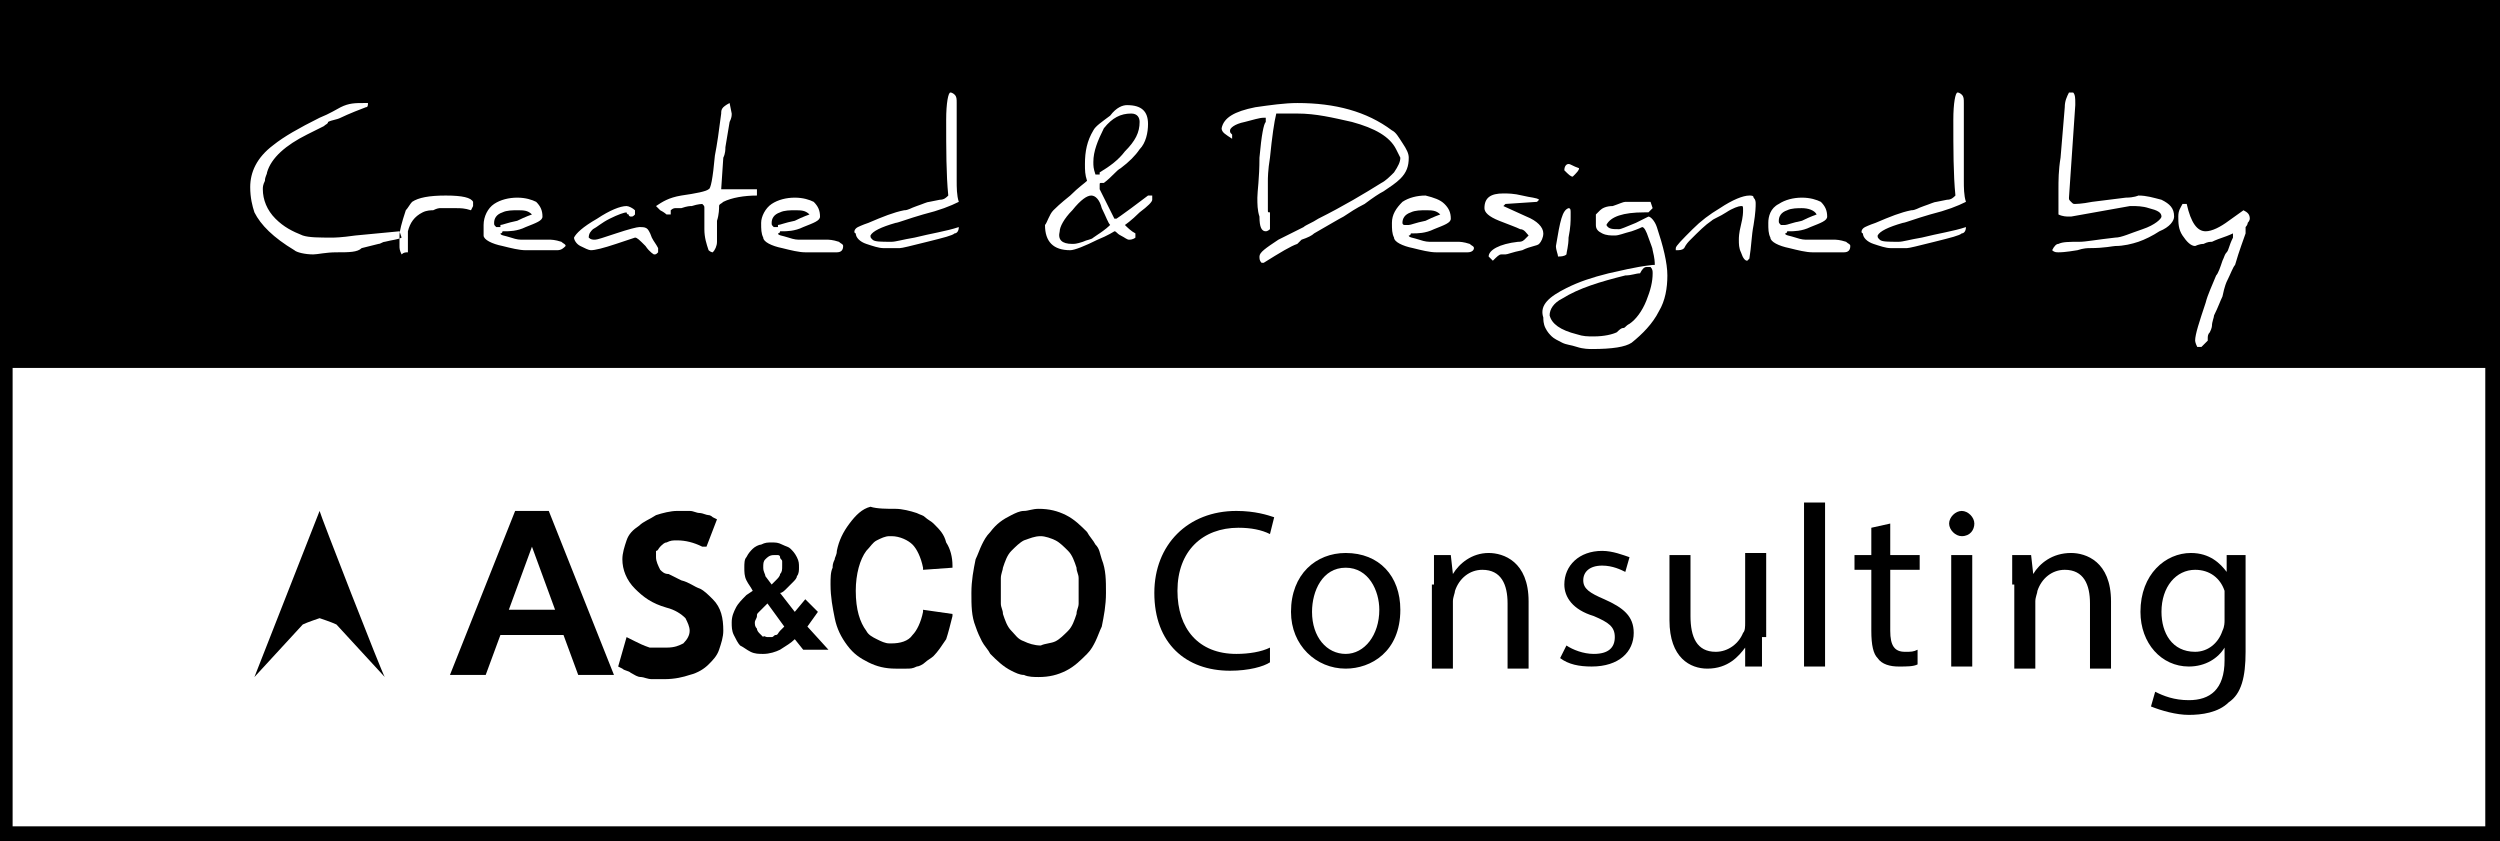 
<svg version="1.1" class="icon-AsCoConsulting" xmlns="http://www.w3.org/2000/svg" xmlns:xlink="http://www.w3.org/1999/xlink" x="0px" y="0px"
	 viewBox="0 0 118.9 40"  xml:space="preserve">

<g>
	<g>
		<g>
			<path class='svg-color1' d="M29.2,32.1h-1.7l-0.7-1.9h-1.5h-1.5l-0.7,1.9h-1.7l3.1-7.8h0.8h0.8L29.2,32.1z M26.4,29l-1.1-3l-1.1,3h1.1
				H26.4z"/>
			<path class='svg-color1'  d="M31.7,30.8c0.4,0,0.6-0.1,0.8-0.2c0.2-0.2,0.3-0.4,0.3-0.6c0-0.2-0.1-0.4-0.2-0.6c-0.2-0.2-0.5-0.4-0.9-0.5
				c-0.7-0.2-1.1-0.5-1.5-0.9c-0.4-0.4-0.6-0.9-0.6-1.4c0-0.3,0.1-0.6,0.2-0.9c0.1-0.3,0.3-0.5,0.6-0.7c0.2-0.2,0.5-0.3,0.8-0.5
				c0.3-0.1,0.7-0.2,1-0.2c0.2,0,0.4,0,0.6,0c0.2,0,0.3,0.1,0.5,0.1c0.1,0,0.3,0.1,0.4,0.1c0.1,0,0.2,0.1,0.2,0.1l0.2,0.1l-0.5,1.3
				L33.4,26c-0.4-0.2-0.8-0.3-1.2-0.3c-0.2,0-0.3,0-0.5,0.1c-0.1,0-0.2,0.1-0.3,0.2c-0.1,0.1-0.1,0.2-0.2,0.2c0,0.1,0,0.2,0,0.3
				c0,0.2,0.1,0.4,0.2,0.6c0.1,0.1,0.2,0.2,0.4,0.2c0.2,0.1,0.4,0.2,0.6,0.3c0.4,0.1,0.6,0.3,0.9,0.4c0.2,0.1,0.4,0.3,0.6,0.5
				c0.4,0.4,0.5,0.9,0.5,1.5c0,0.3-0.1,0.6-0.2,0.9c-0.1,0.3-0.3,0.5-0.5,0.7c-0.2,0.2-0.5,0.4-0.9,0.5c-0.3,0.1-0.7,0.2-1.2,0.2
				c-0.2,0-0.4,0-0.6,0c-0.2,0-0.4-0.1-0.5-0.1c-0.2,0-0.3-0.1-0.5-0.2c-0.1-0.1-0.3-0.1-0.4-0.2l-0.2-0.1l0.4-1.4l0.4,0.2
				c0.2,0.1,0.4,0.2,0.7,0.3C31.2,30.8,31.4,30.8,31.7,30.8z"/>
			<path class='svg-color1'  d="M39.4,30.9h-1.2l-0.4-0.5c-0.2,0.2-0.4,0.3-0.7,0.5c-0.2,0.1-0.5,0.2-0.8,0.2c-0.2,0-0.4,0-0.6-0.1
				c-0.2-0.1-0.3-0.2-0.5-0.3c-0.1-0.1-0.2-0.3-0.3-0.5c-0.1-0.2-0.1-0.4-0.1-0.6c0-0.3,0.1-0.5,0.2-0.7c0.1-0.2,0.3-0.4,0.5-0.6
				l0.3-0.2c-0.1-0.2-0.2-0.3-0.3-0.5c-0.1-0.2-0.1-0.4-0.1-0.6c0-0.2,0-0.4,0.1-0.5c0.1-0.2,0.2-0.3,0.3-0.4
				c0.1-0.1,0.3-0.2,0.4-0.2c0.2-0.1,0.3-0.1,0.5-0.1c0.2,0,0.3,0,0.5,0.1c0.2,0.1,0.3,0.1,0.4,0.2c0.1,0.1,0.2,0.2,0.3,0.4
				c0.1,0.2,0.1,0.3,0.1,0.5c0,0.1,0,0.3-0.1,0.4c0,0.1-0.1,0.2-0.2,0.3c-0.1,0.1-0.2,0.2-0.3,0.3c-0.1,0.1-0.2,0.2-0.3,0.2l0.7,0.9
				l0.5-0.6l0.6,0.6l-0.5,0.7L39.4,30.9z M36.5,30.3c0.1,0,0.2,0,0.2,0c0.1,0,0.1-0.1,0.2-0.1c0.1,0,0.1-0.1,0.2-0.2
				c0.1-0.1,0.1-0.1,0.2-0.2l-0.8-1.1c-0.1,0.1-0.1,0.1-0.2,0.2c-0.1,0.1-0.1,0.1-0.2,0.2c-0.1,0.1-0.1,0.1-0.1,0.2
				c0,0.1-0.1,0.2-0.1,0.3c0,0.1,0,0.2,0.1,0.3c0,0.1,0.1,0.2,0.1,0.2c0.1,0.1,0.1,0.1,0.2,0.2C36.3,30.2,36.4,30.3,36.5,30.3z
				 M36.8,26.4c-0.2,0-0.3,0.1-0.4,0.2c-0.1,0.1-0.1,0.2-0.1,0.4c0,0.2,0.1,0.3,0.1,0.4l0.3,0.4l0.2-0.2c0.1-0.1,0.2-0.2,0.2-0.3
				c0.1-0.1,0.1-0.2,0.1-0.4c0-0.1,0-0.1,0-0.2c0-0.1-0.1-0.1-0.1-0.2c0-0.1-0.1-0.1-0.1-0.1C37,26.4,36.9,26.4,36.8,26.4z"/>
			<path class='svg-color1'  d="M42.6,24.2c0.3,0,0.7,0.1,1,0.2c0.2,0.1,0.3,0.1,0.4,0.2c0.1,0.1,0.3,0.2,0.4,0.3c0.3,0.3,0.5,0.5,0.6,0.9
				c0.2,0.3,0.3,0.7,0.3,1.1l0,0.1l-1.4,0.1l0-0.1c-0.1-0.5-0.3-0.9-0.5-1.1c-0.2-0.2-0.6-0.4-1-0.4h-0.1c-0.2,0-0.4,0.1-0.6,0.2
				c-0.2,0.1-0.3,0.3-0.5,0.5c-0.3,0.4-0.5,1.1-0.5,1.9c0,0.9,0.2,1.5,0.5,1.9c0.1,0.2,0.3,0.3,0.5,0.4c0.2,0.1,0.4,0.2,0.6,0.2h0.1
				c0.4,0,0.8-0.1,1-0.4c0.2-0.2,0.4-0.6,0.5-1.1l0-0.1l1.4,0.2l0,0.1c-0.1,0.4-0.2,0.8-0.3,1.1c-0.2,0.3-0.4,0.6-0.6,0.8
				c-0.1,0.1-0.3,0.2-0.4,0.3c-0.1,0.1-0.3,0.2-0.4,0.2c-0.2,0.1-0.3,0.1-0.5,0.1c-0.2,0-0.4,0-0.5,0c-0.5,0-0.9-0.1-1.3-0.3
				c-0.4-0.2-0.7-0.4-1-0.8c-0.3-0.4-0.5-0.8-0.6-1.3c-0.1-0.5-0.2-1-0.2-1.6v0c0-0.3,0-0.6,0.1-0.8c0-0.1,0-0.2,0.1-0.4
				c0-0.1,0.1-0.2,0.1-0.4c0.1-0.5,0.3-0.9,0.6-1.3c0.3-0.4,0.6-0.7,1-0.8C41.7,24.2,42.2,24.2,42.6,24.2z"/>
			<path class='svg-color1'  d="M52.4,26.6c0.2,0.5,0.2,1,0.2,1.6c0,0.6-0.1,1.1-0.2,1.6c-0.1,0.2-0.2,0.5-0.3,0.7c-0.1,0.2-0.2,0.4-0.4,0.6
				c-0.3,0.3-0.6,0.6-1,0.8c-0.4,0.2-0.8,0.3-1.3,0.3c-0.2,0-0.5,0-0.7-0.1c-0.2,0-0.4-0.1-0.6-0.2c-0.4-0.2-0.7-0.5-1-0.8
				c-0.1-0.2-0.3-0.4-0.4-0.6c-0.1-0.2-0.2-0.4-0.3-0.7c-0.2-0.5-0.2-1-0.2-1.6c0-0.6,0.1-1.1,0.2-1.6c0.1-0.2,0.2-0.5,0.3-0.7
				c0.1-0.2,0.2-0.4,0.4-0.6c0.3-0.4,0.6-0.6,1-0.8c0.2-0.1,0.4-0.2,0.6-0.2c0.2,0,0.4-0.1,0.7-0.1c0.5,0,0.9,0.1,1.3,0.3
				c0.4,0.2,0.7,0.5,1,0.8c0.1,0.2,0.3,0.4,0.4,0.6C52.3,26.1,52.3,26.3,52.4,26.6z M50.2,30.5c0.2-0.1,0.4-0.3,0.6-0.5
				c0.2-0.2,0.3-0.5,0.4-0.8c0-0.2,0.1-0.3,0.1-0.5c0-0.2,0-0.4,0-0.6c0-0.2,0-0.4,0-0.6c0-0.2-0.1-0.3-0.1-0.5
				c-0.1-0.3-0.2-0.6-0.4-0.8c-0.2-0.2-0.4-0.4-0.6-0.5c-0.2-0.1-0.5-0.2-0.7-0.2c-0.3,0-0.5,0.1-0.8,0.2c-0.2,0.1-0.4,0.3-0.6,0.5
				c-0.2,0.2-0.3,0.5-0.4,0.8c0,0.1-0.1,0.3-0.1,0.5c0,0.2,0,0.4,0,0.6c0,0.2,0,0.4,0,0.6c0,0.2,0.1,0.3,0.1,0.5
				c0.1,0.3,0.2,0.6,0.4,0.8c0.2,0.2,0.3,0.4,0.6,0.5c0.2,0.1,0.5,0.2,0.8,0.2C49.7,30.6,50,30.6,50.2,30.5z"/>
			<g>
				<path class='svg-color1'  d="M60.4,31.5c-0.3,0.2-1,0.4-1.9,0.4c-2.1,0-3.6-1.3-3.6-3.7c0-2.3,1.6-3.9,3.9-3.9c0.9,0,1.5,0.2,1.8,0.3
					l-0.2,0.8c-0.4-0.2-0.9-0.3-1.5-0.3c-1.7,0-2.9,1.1-2.9,3c0,1.8,1,3,2.8,3c0.6,0,1.2-0.1,1.6-0.3L60.4,31.5z"/>
				<path class='svg-color1'  d="M66.6,29c0,2-1.4,2.8-2.6,2.8c-1.4,0-2.6-1.1-2.6-2.7c0-1.8,1.2-2.8,2.6-2.8C65.6,26.3,66.6,27.4,66.6,29z
					 M62.4,29.1c0,1.2,0.7,2,1.6,2c0.9,0,1.6-0.9,1.6-2.1c0-0.9-0.5-2-1.6-2C62.9,27,62.4,28.1,62.4,29.1z"/>
				<path class='svg-color1'  d="M68.2,27.8c0-0.5,0-1,0-1.4H69l0.1,0.9h0c0.3-0.5,0.9-1,1.7-1c0.7,0,1.9,0.4,1.9,2.3v3.2h-1v-3.1
					c0-0.9-0.3-1.6-1.2-1.6c-0.6,0-1.1,0.4-1.3,1c0,0.1-0.1,0.3-0.1,0.5v3.2h-1V27.8z"/>
				<path class='svg-color1'  d="M74.5,30.7c0.3,0.2,0.8,0.4,1.3,0.4c0.7,0,1-0.3,1-0.8c0-0.5-0.3-0.7-1-1c-1-0.3-1.4-0.9-1.4-1.5
					c0-0.9,0.7-1.6,1.8-1.6c0.5,0,1,0.2,1.3,0.3l-0.2,0.7c-0.2-0.1-0.6-0.3-1.1-0.3c-0.6,0-0.9,0.3-0.9,0.7c0,0.4,0.3,0.6,1,0.9
					c0.9,0.4,1.4,0.8,1.4,1.6c0,0.9-0.7,1.6-2,1.6c-0.6,0-1.1-0.1-1.5-0.4L74.5,30.7z"/>
				<path class='svg-color1'  d="M83.8,30.3c0,0.5,0,1,0,1.4H83L83,30.8h0c-0.3,0.4-0.8,1-1.8,1c-0.8,0-1.8-0.5-1.8-2.3v-3.1h1v2.9
					c0,1,0.3,1.7,1.2,1.7c0.6,0,1.1-0.4,1.3-0.9c0.1-0.1,0.1-0.3,0.1-0.5v-3.3h1V30.3z"/>
				<path class='svg-color1'  d="M85.8,23.9h1v7.8h-1V23.9z"/>
				<path class='svg-color1'  d="M89.9,24.9v1.5h1.4v0.7h-1.4V30c0,0.7,0.2,1,0.7,1c0.3,0,0.4,0,0.6-0.1l0,0.7c-0.2,0.1-0.5,0.1-0.9,0.1
					c-0.4,0-0.8-0.1-1-0.4C89.1,31.1,89,30.7,89,30v-2.9h-0.8v-0.7H89v-1.3L89.9,24.9z"/>
				<path class='svg-color1'  d="M93.9,24.9c0,0.3-0.2,0.6-0.6,0.6c-0.3,0-0.6-0.3-0.6-0.6c0-0.3,0.3-0.6,0.6-0.6
					C93.6,24.3,93.9,24.6,93.9,24.9z M92.8,31.7v-5.3h1v5.3H92.8z"/>
				<path class='svg-color1'  d="M95.7,27.8c0-0.5,0-1,0-1.4h0.9l0.1,0.9h0c0.3-0.5,0.9-1,1.8-1c0.7,0,1.9,0.4,1.9,2.3v3.2h-1v-3.1
					c0-0.9-0.3-1.6-1.2-1.6c-0.6,0-1.1,0.4-1.3,1c0,0.1-0.1,0.3-0.1,0.5v3.2h-1V27.8z"/>
				<path class='svg-color1'  d="M106.8,26.4c0,0.4,0,0.8,0,1.5v3.1c0,1.2-0.2,2-0.8,2.4c-0.5,0.5-1.3,0.6-1.9,0.6c-0.6,0-1.3-0.2-1.8-0.4
					l0.2-0.7c0.4,0.2,0.9,0.4,1.6,0.4c1,0,1.7-0.5,1.7-1.9v-0.6h0c-0.3,0.5-0.9,0.9-1.7,0.9c-1.3,0-2.3-1.1-2.3-2.6
					c0-1.8,1.2-2.8,2.4-2.8c0.9,0,1.4,0.5,1.7,0.9h0l0-0.8H106.8z M105.8,28.5c0-0.2,0-0.3,0-0.4c-0.2-0.6-0.7-1-1.4-1
					c-0.9,0-1.6,0.8-1.6,2c0,1,0.5,1.9,1.6,1.9c0.6,0,1.1-0.4,1.3-1c0.1-0.2,0.1-0.4,0.1-0.5V28.5z"/>
			</g>
		</g>
		<path class='svg-color1'  d="M15.2,24.3c0,0-3.1,7.9-3.1,7.9l0,0v0l0,0l0,0l2.3-2.5c0,0,0,0,0,0c0.2-0.1,0.8-0.3,0.8-0.3
			c0,0,0.6,0.2,0.8,0.3l2.3,2.5C18.2,32.1,15.2,24.4,15.2,24.3z"/>
	</g>
	<g>
		<path class='svg-color1'  d="M52.3,8.2c0.5-0.3,0.9-0.6,1.2-1c0.5-0.5,0.7-0.9,0.7-1.4c0-0.2-0.1-0.4-0.4-0.4c-0.5,0-0.9,0.2-1.3,0.7
			C52.2,6.7,52,7.2,52,7.7c0,0.2,0,0.3,0.1,0.6H52.3z"/>
		<path class='svg-color1'  d="M37,10.7c0.1,0,0.3-0.1,0.8-0.2c0.4-0.2,0.7-0.3,0.7-0.3c-0.2-0.2-0.4-0.2-0.7-0.2c-0.2,0-0.5,0-0.7,0.1
			c-0.3,0.1-0.4,0.3-0.4,0.5c0,0.1,0,0.1,0.1,0.2H37z"/>
		<path class='svg-color1'  d="M51,11.6c0.1,0,0.2,0,0.5-0.1c0.2-0.1,0.4-0.1,0.5-0.2c0.3-0.2,0.6-0.4,0.8-0.6c-0.1-0.1-0.2-0.4-0.4-0.8
			c-0.1-0.4-0.3-0.6-0.5-0.6c-0.2,0-0.5,0.2-0.9,0.7c-0.4,0.4-0.6,0.8-0.6,1C50.3,11.4,50.5,11.6,51,11.6z"/>
		<path class='svg-color1'  d="M75,15.9c0.3,0.1,0.5,0.1,0.8,0.1c0.5,0,0.9-0.1,1.1-0.2c0.1-0.1,0.2-0.2,0.3-0.2c0.1,0,0.1-0.1,0.3-0.2
			c0.3-0.2,0.6-0.6,0.8-1.1c0.2-0.5,0.3-0.9,0.3-1.3c0-0.1,0-0.2-0.1-0.3h-0.2c-0.1,0-0.2,0.1-0.3,0.3c-0.2,0-0.4,0.1-0.7,0.1
			c-1.2,0.3-2.2,0.6-3,1.1c-0.4,0.2-0.6,0.5-0.6,0.8C73.8,15.4,74.2,15.7,75,15.9z"/>
		<path class='svg-color1'  d="M84.9,10.7c0.1,0,0.3-0.1,0.8-0.2c0.4-0.2,0.7-0.3,0.7-0.3C86.3,10,86,9.9,85.7,9.9c-0.2,0-0.5,0-0.7,0.1
			c-0.3,0.1-0.4,0.3-0.4,0.5c0,0.1,0,0.1,0.1,0.2H84.9z"/>
		<path class='svg-color1'  d="M66.8,10.7H67c0.1,0,0.3-0.1,0.8-0.2c0.4-0.2,0.7-0.3,0.7-0.3c-0.2-0.2-0.4-0.2-0.7-0.2c-0.2,0-0.5,0-0.7,0.1
			c-0.3,0.1-0.4,0.3-0.4,0.5C66.7,10.6,66.7,10.7,66.8,10.7z"/>
		<path class='svg-color1'  d="M23.8,10.7c0.1,0,0.3-0.1,0.8-0.2c0.4-0.2,0.7-0.3,0.7-0.3c-0.2-0.2-0.4-0.2-0.7-0.2c-0.2,0-0.5,0-0.7,0.1
			c-0.3,0.1-0.4,0.3-0.4,0.5c0,0.1,0,0.1,0.1,0.2H23.8z"/>
		<path class='svg-color1'  d="M74.6,0L74.6,0H0v40h74.6h0.1h44.2V0H74.6z M103.8,9.7h0.2c0.2,0.9,0.5,1.3,0.9,1.3c0.3,0,0.7-0.2,1.1-0.5
			l0.7-0.5c0.2,0.1,0.3,0.2,0.3,0.4c0,0,0,0.1-0.1,0.2c0,0.1-0.1,0.2-0.1,0.2c0,0,0,0,0,0c0,0.1,0,0.2,0,0.3
			c-0.1,0.3-0.3,0.8-0.5,1.5c-0.1,0.1-0.2,0.4-0.4,0.8c0,0,0,0,0,0v0c0,0-0.1,0.2-0.2,0.7c-0.1,0.2-0.2,0.5-0.4,0.9
			c0,0.1-0.1,0.3-0.1,0.5c0,0,0,0.1-0.1,0.3c-0.1,0.1-0.1,0.2-0.1,0.3c0,0,0,0,0,0.1c-0.1,0.1-0.2,0.2-0.3,0.3h-0.2
			c-0.1-0.2-0.1-0.3-0.1-0.3c0-0.3,0.2-0.9,0.5-1.8c0.1-0.4,0.3-0.8,0.5-1.3c0.1-0.1,0.2-0.4,0.3-0.7c0.1-0.2,0.1-0.3,0.2-0.4
			c0.1-0.1,0.1-0.3,0.3-0.7c0,0,0,0,0,0c0,0,0-0.1,0-0.1c0,0,0,0,0-0.1c0,0,0,0,0,0c0,0-0.2,0.1-0.5,0.2c-0.3,0.1-0.5,0.2-0.5,0.2
			c-0.1,0-0.2,0-0.4,0.1c-0.2,0-0.4,0.1-0.4,0.1c-0.2,0-0.4-0.2-0.6-0.5c-0.2-0.3-0.2-0.6-0.2-0.9C103.6,10,103.7,9.9,103.8,9.7z
			 M97.9,11.6c0.2-0.1,0.5-0.1,1-0.1c0.3,0,0.8-0.1,1.7-0.2c0.3,0,0.7-0.2,1.3-0.4c0.6-0.2,0.9-0.5,0.9-0.6c0,0,0,0,0,0
			c0-0.2-0.2-0.3-0.6-0.4c-0.3-0.1-0.6-0.1-0.8-0.1c0,0,0,0-0.1,0l-2.8,0.5c0,0,0,0-0.1,0c-0.1,0-0.3,0-0.5-0.1V9
			c0-0.4,0-0.9,0.1-1.5l0.2-2.4c0-0.3,0.1-0.5,0.2-0.7h0.2c0.1,0.1,0.1,0.3,0.1,0.5c0,0,0,0.1,0,0.1l-0.3,4.4c0,0,0,0,0,0
			c0,0.1,0,0.1,0.1,0.2c0.1,0.1,0.1,0.1,0.2,0.1c0,0,0.3,0,0.8-0.1l1.6-0.2c0.4,0,0.6-0.1,0.6-0.1c0.4,0,0.7,0.1,1.1,0.2
			c0.4,0.2,0.6,0.4,0.6,0.8c0,0.2-0.2,0.5-0.7,0.7c-0.3,0.2-0.7,0.4-1,0.5c-0.3,0.1-0.7,0.2-1.1,0.2c-0.1,0-0.5,0.1-1.2,0.1
			c-0.1,0-0.3,0-0.6,0.1C98.2,12,98,12,97.9,12c-0.1,0-0.2,0-0.3-0.1C97.7,11.7,97.8,11.6,97.9,11.6z M88.7,10.8
			c0,0,0.2-0.1,0.5-0.2c0.7-0.3,1.2-0.5,1.7-0.6c0.2,0,0.3-0.1,0.6-0.2c0.3-0.1,0.5-0.2,0.6-0.2l0.5-0.1c0.2,0,0.3-0.1,0.4-0.2
			c-0.1-1-0.1-2.2-0.1-3.6c0-0.8,0.1-1.3,0.2-1.3c0.1,0,0.2,0.1,0.2,0.1c0.1,0.1,0.1,0.2,0.1,0.4c0,0,0,0,0,0v0c0,0,0,0,0,0
			c0,0,0,0.3,0,0.9l0,2.8c0,0.3,0,0.7,0.1,1c-0.4,0.2-0.9,0.4-1.7,0.6c-0.7,0.2-1.2,0.4-1.3,0.4c-0.7,0.2-1.1,0.4-1.2,0.6
			c0,0.1,0,0.1,0.1,0.2c0.1,0.1,0.4,0.1,0.9,0.1c0.2,0,0.5-0.1,1.1-0.2c0.8-0.2,1.5-0.3,2.1-0.5c0,0.2-0.1,0.3-0.2,0.3
			c-0.1,0.1-0.5,0.2-1.3,0.4c-0.8,0.2-1.2,0.3-1.3,0.3c0,0-0.2,0-0.4,0c-0.2,0-0.4,0-0.4,0c-0.2,0-0.5-0.1-0.8-0.2
			c-0.3-0.1-0.5-0.3-0.5-0.5C88.5,11.1,88.5,10.9,88.7,10.8z M84.6,9.7c0.3-0.2,0.7-0.3,1.1-0.3c0.4,0,0.7,0.1,0.9,0.2
			c0.2,0.2,0.3,0.4,0.3,0.7c0,0.2-0.3,0.3-0.8,0.5c-0.4,0.2-0.8,0.2-1,0.2c0,0,0,0-0.1,0c0,0,0,0.1-0.1,0.1c0,0.1,0.2,0.1,0.5,0.2
			c0.3,0.1,0.4,0.1,0.6,0.1h1.3c0,0,0.2,0,0.5,0.1c0.1,0.1,0.2,0.1,0.2,0.2C88,11.9,87.9,12,87.7,12h-1.5c-0.3,0-0.7-0.1-1.1-0.2
			c-0.5-0.1-0.9-0.3-0.9-0.5c-0.1-0.2-0.1-0.4-0.1-0.7C84.1,10.3,84.2,9.9,84.6,9.7z M79.7,11.8c0-0.1,0.3-0.4,0.8-0.9
			c0.4-0.4,0.8-0.7,1.3-1c0.6-0.4,1.1-0.6,1.4-0.6c0.1,0,0.2,0,0.2,0.1c0.1,0.1,0.1,0.2,0.1,0.3c0,0.1,0,0.4-0.1,1
			c-0.1,0.5-0.1,1-0.2,1.6c0,0-0.1,0.1-0.1,0.1c-0.1,0-0.2-0.1-0.3-0.4c-0.1-0.2-0.1-0.4-0.1-0.6c0-0.1,0-0.3,0.1-0.7
			c0.1-0.4,0.1-0.6,0.1-0.7c0-0.2,0-0.2-0.1-0.2c-0.1,0-0.4,0.1-0.7,0.3c-0.3,0.2-0.6,0.3-0.7,0.4c-0.3,0.2-0.6,0.5-1,0.9
			c-0.1,0.1-0.2,0.2-0.3,0.4c-0.1,0.1-0.2,0.1-0.4,0.1V11.8z M74.6,7.8c0.1,0,0.2,0.1,0.5,0.2l0,0c0,0.1-0.1,0.2-0.3,0.4
			c-0.1,0-0.2-0.1-0.4-0.3C74.4,7.9,74.5,7.8,74.6,7.8z M74.6,9.9c0.1,0,0.1,0.1,0.1,0.2c0,0,0,0,0,0c0,0,0,0,0,0.1c0,0,0,0,0,0
			c0,0,0,0.1,0,0.1c0,0.2,0,0.5-0.1,1c0,0.4-0.1,0.7-0.1,0.8c-0.1,0.1-0.3,0.1-0.4,0.1c0-0.1-0.1-0.3-0.1-0.5
			C74.2,10.5,74.3,10,74.6,9.9z M74.5,13.7c0.6-0.3,1.2-0.5,2-0.7c0.5-0.1,1.2-0.3,2.1-0.4l0.1,0c0,0,0-0.1,0-0.1c0,0,0-0.2-0.1-0.6
			c0-0.1-0.1-0.3-0.2-0.6c-0.1-0.3-0.2-0.5-0.3-0.5c0,0-0.2,0.1-0.5,0.2c-0.4,0.1-0.6,0.2-0.8,0.2c-0.2,0-0.4,0-0.6-0.1
			c-0.2-0.1-0.3-0.2-0.3-0.4c0-0.1,0-0.2,0-0.3l0-0.2l0.2-0.2c0.1-0.1,0.3-0.2,0.6-0.2c0.3-0.1,0.5-0.2,0.6-0.2h1.2l0.1,0.3
			l-0.2,0.2c-0.1,0-0.2,0-0.2,0c-1,0-1.6,0.2-1.8,0.6c0.1,0.2,0.3,0.2,0.6,0.2c0.1,0,0.3-0.1,0.8-0.3c0.4-0.2,0.6-0.3,0.6-0.3
			c0,0,0,0,0,0c0.1,0,0.3,0.2,0.4,0.5c0.3,0.9,0.5,1.7,0.5,2.3c0,0.6-0.1,1.2-0.4,1.7c-0.3,0.6-0.8,1.1-1.3,1.5
			c-0.3,0.2-0.9,0.3-1.9,0.3c-0.1,0-0.4,0-0.7-0.1c-0.3-0.1-0.5-0.1-0.7-0.2c-0.2-0.1-0.4-0.2-0.5-0.3c-0.1-0.1-0.2-0.2-0.3-0.4
			c-0.1-0.2-0.1-0.4-0.1-0.5C73.2,14.5,73.7,14.1,74.5,13.7z M71.5,9.2c0.2,0,0.5,0,0.9,0.1c0.4,0.1,0.7,0.1,0.8,0.2l-0.1,0.1
			l-1.5,0.1c0,0,0,0-0.1,0.1l1.1,0.5c0.5,0.2,0.8,0.5,0.8,0.8c0,0.2-0.1,0.4-0.2,0.5c-0.1,0.1-0.4,0.1-0.8,0.3
			c-0.5,0.1-0.7,0.2-0.8,0.2c0,0,0,0-0.1,0c0,0,0,0-0.1,0c-0.1,0-0.2,0.1-0.4,0.3c-0.1-0.1-0.2-0.2-0.2-0.2c0-0.3,0.5-0.6,1.4-0.7
			c0.1,0,0.2,0,0.3-0.1c0,0,0.1-0.1,0.2-0.2c-0.1-0.1-0.2-0.3-0.4-0.3c-0.2-0.1-0.5-0.2-1-0.4c-0.5-0.2-0.7-0.4-0.7-0.6
			C70.6,9.4,70.9,9.2,71.5,9.2z M68.7,9.7c0.2,0.2,0.3,0.4,0.3,0.7c0,0.2-0.3,0.3-0.8,0.5c-0.4,0.2-0.8,0.2-1,0.2c0,0,0,0-0.1,0
			c0,0,0,0.1-0.1,0.1c0,0.1,0.2,0.1,0.5,0.2c0.3,0.1,0.4,0.1,0.6,0.1h1.3c0,0,0.2,0,0.5,0.1c0.1,0.1,0.2,0.1,0.2,0.2
			C70.1,11.9,70,12,69.8,12h-1.5c-0.3,0-0.7-0.1-1.1-0.2c-0.5-0.1-0.9-0.3-0.9-0.5c-0.1-0.2-0.1-0.4-0.1-0.7c0-0.4,0.2-0.7,0.5-1
			c0.3-0.2,0.7-0.3,1.1-0.3C68.2,9.4,68.5,9.5,68.7,9.7z M59.7,5.1c0.7-0.1,1.4-0.2,2-0.2c1.8,0,3.3,0.4,4.5,1.3
			c0.2,0.1,0.3,0.3,0.5,0.6C66.9,7.1,67,7.3,67,7.5c0,0.4-0.1,0.7-0.4,1c-0.2,0.2-0.5,0.4-0.8,0.6c-0.2,0.1-0.5,0.3-0.9,0.6
			c-0.4,0.2-0.7,0.4-1,0.6c-0.2,0.1-0.7,0.4-1.4,0.8c-0.1,0.1-0.3,0.2-0.6,0.3c0,0-0.1,0.1-0.2,0.2c-0.3,0.1-0.8,0.4-1.6,0.9H60
			c-0.1-0.1-0.1-0.2-0.1-0.3c0-0.2,0.3-0.4,0.9-0.8c0.2-0.1,0.6-0.3,1.2-0.6c0.1-0.1,0.4-0.2,0.7-0.4c1.2-0.6,2.2-1.2,3-1.7
			c0.2-0.1,0.4-0.3,0.6-0.5c0.2-0.3,0.3-0.5,0.3-0.7c0,0-0.1-0.2-0.2-0.4c-0.3-0.6-1-1-2.1-1.3c-0.9-0.2-1.7-0.4-2.6-0.4
			c0,0-0.3,0-1,0c-0.1,0.4-0.2,1.1-0.3,2.1c-0.1,0.6-0.1,1-0.1,1.1V10c0,0.1,0,0.1,0.1,0.1c0,0.1,0,0.3,0,0.4l0,0.4
			c0,0-0.1,0.1-0.2,0.1c-0.2,0-0.3-0.2-0.3-0.7c-0.1-0.3-0.1-0.6-0.1-0.9c0-0.3,0.1-0.9,0.1-1.9c0.1-1.1,0.2-1.6,0.3-1.7V5.6
			c0,0,0,0-0.1,0c-0.2,0-0.5,0.1-0.9,0.2c-0.5,0.1-0.7,0.3-0.7,0.4c0,0.1,0,0.1,0.1,0.2v0.2c-0.3-0.2-0.5-0.3-0.5-0.5
			C58.2,5.6,58.7,5.3,59.7,5.1z M50.1,10c0.1-0.1,0.3-0.3,0.8-0.7c0.4-0.4,0.7-0.6,0.8-0.7c-0.1-0.3-0.1-0.5-0.1-0.8
			c0-0.6,0.1-1.1,0.4-1.6c0.1-0.2,0.4-0.4,0.8-0.7C53.1,5.1,53.4,5,53.6,5c0.7,0,1,0.3,1,0.9c0,0.4-0.1,0.9-0.4,1.2
			c-0.2,0.3-0.5,0.6-0.9,0.9c-0.2,0.1-0.4,0.4-0.8,0.7c0,0-0.1,0-0.1,0c-0.1,0-0.1,0-0.1,0.1V9l0.7,1.4c0,0,0,0,0,0c0,0,0,0,0.1,0
			c0,0,0,0,0,0c0,0,0.3-0.2,0.7-0.5l0.8-0.6h0.2v0.2c0,0.1-0.2,0.3-0.6,0.6c-0.4,0.4-0.7,0.6-0.7,0.6c0.1,0.1,0.3,0.3,0.5,0.4v0.2
			c0,0-0.1,0.1-0.3,0.1c-0.1,0-0.2-0.1-0.4-0.2c-0.2-0.1-0.2-0.2-0.3-0.2c0,0-0.3,0.2-0.8,0.4c-0.6,0.3-1.1,0.5-1.3,0.5
			c-0.8,0-1.2-0.4-1.2-1.2C49.8,10.6,49.9,10.2,50.1,10z M40.8,10.8c0,0,0.2-0.1,0.5-0.2c0.7-0.3,1.2-0.5,1.7-0.6
			c0.2,0,0.3-0.1,0.6-0.2c0.3-0.1,0.5-0.2,0.6-0.2l0.5-0.1c0.2,0,0.3-0.1,0.4-0.2c-0.1-1-0.1-2.2-0.1-3.6c0-0.8,0.1-1.3,0.2-1.3
			c0.1,0,0.2,0.1,0.2,0.1c0.1,0.1,0.1,0.2,0.1,0.4c0,0,0,0,0,0v0c0,0,0,0,0,0c0,0,0,0.3,0,0.9l0,2.8c0,0.3,0,0.7,0.1,1
			c-0.4,0.2-0.9,0.4-1.7,0.6c-0.7,0.2-1.2,0.4-1.3,0.4c-0.7,0.2-1.1,0.4-1.2,0.6c0,0.1,0,0.1,0.1,0.2c0.1,0.1,0.4,0.1,0.9,0.1
			c0.2,0,0.5-0.1,1.1-0.2c0.8-0.2,1.5-0.3,2.1-0.5c0,0.2-0.1,0.3-0.2,0.3c-0.1,0.1-0.5,0.2-1.3,0.4c-0.8,0.2-1.2,0.3-1.3,0.3
			c0,0-0.2,0-0.4,0c-0.2,0-0.4,0-0.4,0c-0.2,0-0.5-0.1-0.8-0.2c-0.3-0.1-0.5-0.3-0.5-0.5C40.6,11.1,40.6,10.9,40.8,10.8z M36.7,9.7
			c0.3-0.2,0.7-0.3,1.1-0.3c0.4,0,0.7,0.1,0.9,0.2c0.2,0.2,0.3,0.4,0.3,0.7c0,0.2-0.3,0.3-0.8,0.5c-0.4,0.2-0.8,0.2-1,0.2
			c0,0,0,0-0.1,0c0,0,0,0.1-0.1,0.1c0,0.1,0.2,0.1,0.5,0.2c0.3,0.1,0.4,0.1,0.6,0.1h1.3c0,0,0.2,0,0.5,0.1c0.1,0.1,0.2,0.1,0.2,0.2
			C40.1,11.9,40,12,39.8,12h-1.5c-0.3,0-0.7-0.1-1.1-0.2c-0.5-0.1-0.9-0.3-0.9-0.5c-0.1-0.2-0.1-0.4-0.1-0.7
			C36.2,10.3,36.4,9.9,36.7,9.7z M32.4,9.3c0.7-0.1,1.2-0.2,1.3-0.3C33.8,9,33.9,8.5,34,7.4c0.1-0.5,0.2-1.2,0.3-2
			c0-0.1,0-0.2,0.1-0.3c0,0,0.1-0.1,0.3-0.2l0.1,0.5c0,0.1,0,0.2-0.1,0.4L34.5,7c0,0.1,0,0.3-0.1,0.5L34.3,9l1.7,0v0.3
			c-0.6,0-1.2,0.1-1.6,0.3c-0.1,0.1-0.2,0.1-0.2,0.2c0,0.1,0,0.4-0.1,0.7c0,0.1,0,0.3,0,0.4c0,0,0,0.1,0,0.3c0,0.2,0,0.2,0,0.3
			c0,0.2-0.1,0.4-0.2,0.5c0,0-0.1,0-0.2-0.1c-0.1-0.3-0.2-0.6-0.2-1c0-0.1,0-0.3,0-0.5c0-0.3,0-0.5,0-0.5c0-0.1,0-0.1-0.1-0.2
			c0,0-0.2,0-0.5,0.1c-0.1,0-0.2,0-0.5,0.1c0,0-0.1,0-0.3,0c0,0-0.1,0-0.2,0.1c0,0,0,0.1,0,0.2c0,0,0,0,0,0h-0.2
			c0,0-0.1-0.1-0.3-0.2c-0.1-0.1-0.2-0.2-0.2-0.2C31.5,9.6,31.8,9.4,32.4,9.3z M28.4,10.4c0.6-0.4,1.1-0.6,1.4-0.6
			c0.1,0,0.3,0.1,0.4,0.2v0.2c-0.1,0.1-0.1,0.1-0.2,0.1c0,0-0.1,0-0.1-0.1c-0.1,0-0.1-0.1-0.1-0.1c-0.1,0-0.4,0.1-0.8,0.3
			c-0.4,0.2-0.6,0.4-0.8,0.5c-0.1,0.1-0.2,0.2-0.2,0.4c0.1,0.1,0.2,0.1,0.3,0.1c0.1,0,0.4-0.1,1-0.3c0.6-0.2,1-0.3,1.1-0.3
			c0.2,0,0.3,0,0.4,0.1c0,0,0.1,0.1,0.2,0.4c0.1,0.2,0.2,0.3,0.3,0.5V12c-0.1,0.1-0.1,0.1-0.2,0.1c0,0-0.2-0.1-0.4-0.4
			c-0.3-0.3-0.4-0.4-0.5-0.4c0,0-0.3,0.1-0.9,0.3c-0.6,0.2-1,0.3-1.2,0.3c-0.1,0-0.3-0.1-0.5-0.2c-0.2-0.1-0.3-0.3-0.3-0.4
			C27.4,11.1,27.7,10.8,28.4,10.4z M23.5,9.7c0.3-0.2,0.7-0.3,1.1-0.3c0.4,0,0.7,0.1,0.9,0.2c0.2,0.2,0.3,0.4,0.3,0.7
			c0,0.2-0.3,0.3-0.8,0.5c-0.4,0.2-0.8,0.2-1,0.2c0,0,0,0-0.1,0c0,0,0,0.1-0.1,0.1c0,0.1,0.2,0.1,0.5,0.2c0.3,0.1,0.4,0.1,0.6,0.1
			h1.3c0,0,0.2,0,0.5,0.1c0.1,0.1,0.2,0.1,0.2,0.2c-0.1,0.1-0.2,0.2-0.4,0.2h-1.5c-0.3,0-0.7-0.1-1.1-0.2c-0.5-0.1-0.9-0.3-0.9-0.5
			C23,11.1,23,10.9,23,10.7C23,10.3,23.2,9.9,23.5,9.7z M19,11.5c0-0.1,0-0.2,0-0.3c0-0.2,0.1-0.6,0.3-1.2c0.1-0.1,0.2-0.3,0.3-0.4
			c0.3-0.2,0.8-0.3,1.6-0.3c0.8,0,1.2,0.1,1.3,0.3v0.2L22.4,10c-0.3-0.1-0.5-0.1-0.7-0.1c0,0,0,0,0,0c-0.2,0-0.4,0-0.5,0h-0.3
			c0,0-0.1,0-0.3,0.1c-0.1,0-0.3,0-0.5,0.1c-0.4,0.2-0.6,0.5-0.7,0.9c0,0.2,0,0.3,0,0.4c0,0,0,0.1,0,0.1c0,0.3,0,0.5,0,0.5
			c-0.1,0-0.2,0-0.3,0.1C19,11.9,19,11.8,19,11.7C19,11.7,19,11.6,19,11.5z M13,6.9c0.5-0.4,1.2-0.8,2.2-1.3c0.5-0.2,0.8-0.4,1-0.5
			c0.4-0.2,0.7-0.2,1.1-0.2c0.1,0,0.2,0,0.2,0c0,0.1,0,0.2-0.1,0.2c-0.8,0.3-1.2,0.5-1.2,0.5c-0.2,0.1-0.4,0.1-0.6,0.2
			c0,0.1-0.1,0.1-0.2,0.2l-0.8,0.4c-1,0.5-1.7,1.1-1.9,1.8c0,0.1-0.1,0.2-0.1,0.4c-0.1,0.2-0.1,0.3-0.1,0.4c0,0.5,0.2,1,0.6,1.4
			c0.4,0.4,0.8,0.6,1.3,0.8c0.3,0.1,0.8,0.1,1.4,0.1c0.1,0,0.4,0,1.1-0.1l2.1-0.2l0.1,0.3c-0.2,0.1-0.4,0.1-0.8,0.2
			c-0.1,0-0.2,0.1-0.3,0.1l-0.8,0.2C17,12,16.6,12,16,12c-0.5,0-0.9,0.1-1.1,0.1c-0.4,0-0.8-0.1-0.9-0.2c-1-0.6-1.6-1.2-1.9-1.8
			c-0.1-0.3-0.2-0.7-0.2-1.2C11.9,8.2,12.2,7.5,13,6.9z M118.2,39.3H0.6V17.5h117.6V39.3z"/>
	</g>
</g>
</svg>
